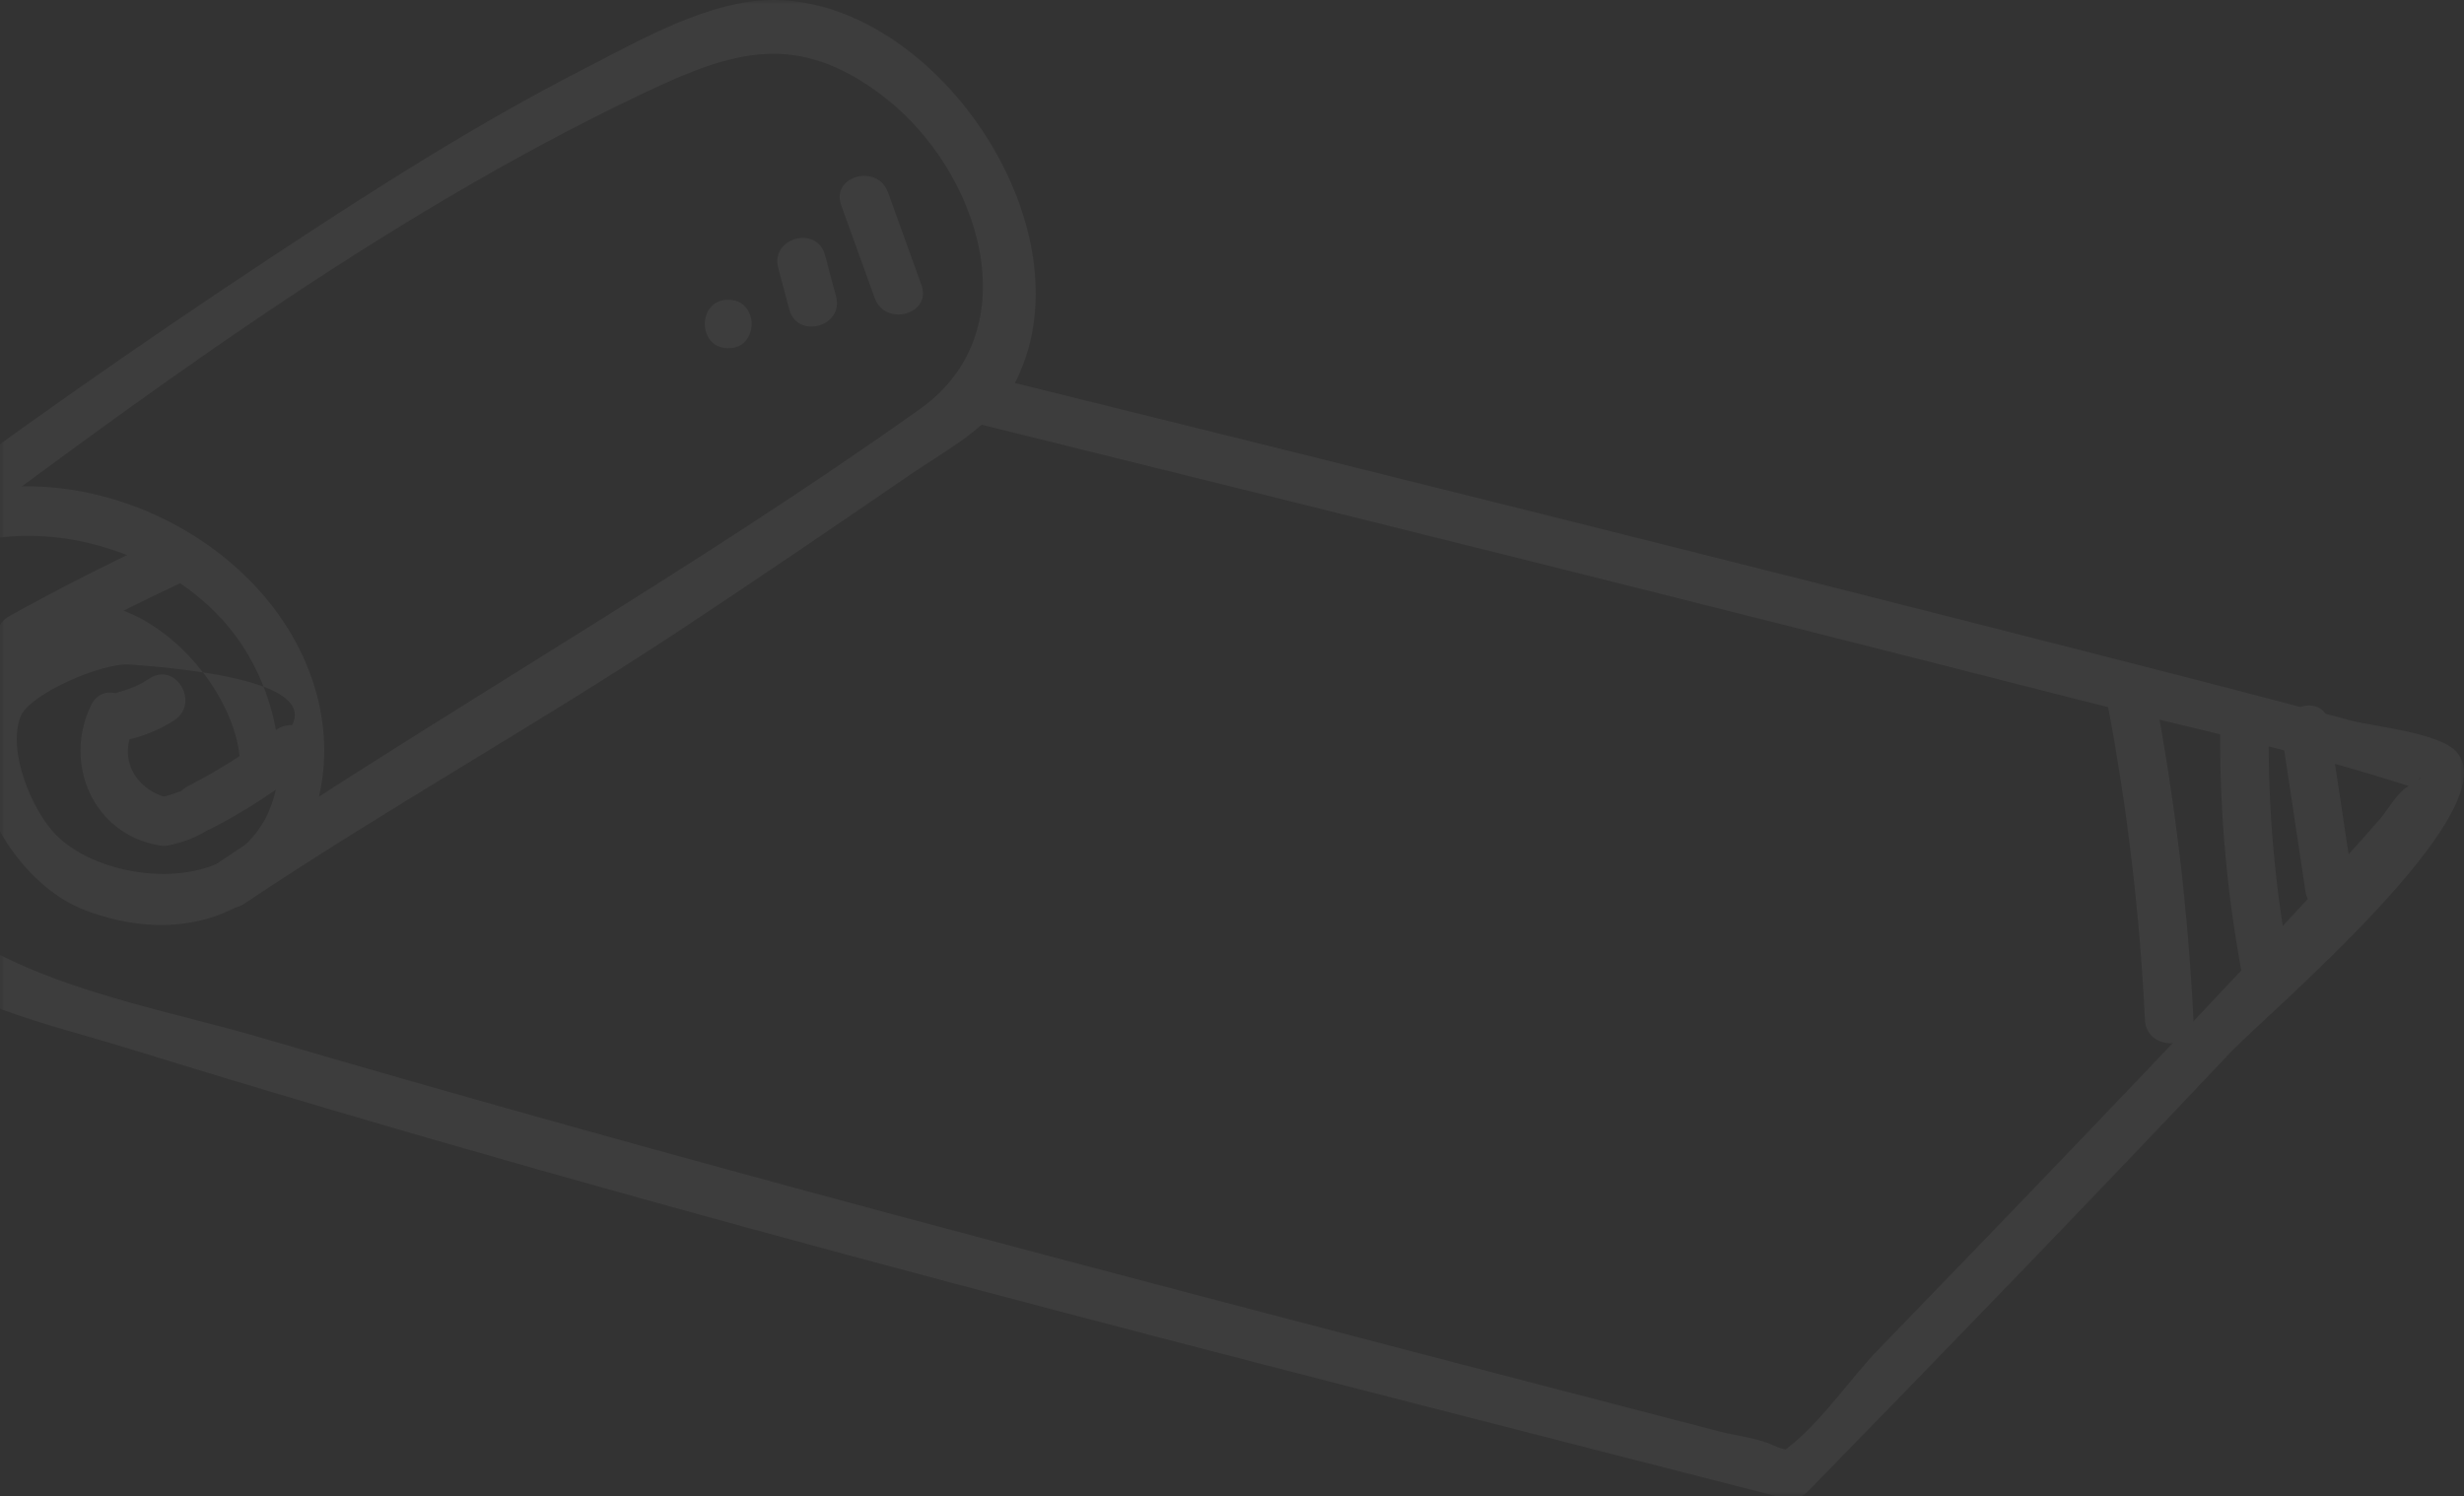<svg width="275" height="167" viewBox="0 0 275 167" fill="none" xmlns="http://www.w3.org/2000/svg">
<rect x="0" y="0" width="275" height="167" fill="#333333" stroke="none"/>
<mask id="mask0_168_364" style="mask-type:alpha" maskUnits="userSpaceOnUse" x="0" y="0" width="275" height="167">
<rect width="275" height="167" transform="matrix(-1 0 0 1 275 0)" fill="#D9D9D9"/>
</mask>
<g mask="url(#mask0_168_364)">
<g opacity="0.05">
<path d="M18.23 88.937C22.741 87.754 50.987 76.816 14.487 74.175C11.345 73.948 3.261 77.497 2.297 79.976C0.79 83.849 3.585 90.436 6.177 93.109C10.51 97.59 20.311 99.113 25.682 95.621C33.831 90.306 31.522 78.898 27.043 72.044C20.101 61.406 3.236 56.164 -8.258 62.637C-17.856 68.05 -18.31 80.381 -15.321 89.909C-9.546 108.341 13.102 111.112 29.149 115.827C75.554 129.447 122.389 141.648 169.176 153.866C176.758 155.843 184.347 157.82 191.929 159.781C193.841 160.275 196.157 160.51 197.956 161.336C200.548 162.527 200.912 161.012 197.964 162.633C202.176 160.307 206.258 154.109 209.563 150.706C217.477 142.54 225.375 134.357 233.232 126.141C241.364 117.642 249.472 109.119 257.443 100.466C260.205 97.468 262.967 94.478 265.632 91.4C266.507 90.387 267.544 88.483 268.67 87.835C272.339 85.744 267.641 87.3 271.383 88.596C258.901 84.27 244.467 81.305 231.312 77.934C190.479 67.491 149.573 57.306 108.66 47.187C105.274 46.352 106.708 41.127 110.101 41.961C151.015 52.081 191.921 62.265 232.754 72.708C242.62 75.228 252.486 77.748 262.311 80.405C264.919 81.11 272.323 81.75 274.226 83.986C279.864 90.597 252.972 113.21 248.922 117.488C233.345 133.976 217.574 150.293 201.722 166.522C201.042 167.218 200.021 167.461 199.09 167.218C137.294 151.338 75.174 135.847 14.212 116.994C5.431 114.28 -5.228 112.133 -12.089 105.562C-23.413 94.713 -27.828 70.132 -13.733 59.632C1.827 48.038 26.03 56.52 33.774 73.186C41.736 90.306 29.076 108.892 9.603 101.641C-3.511 96.755 -10.542 70.845 7.392 67.482C20.822 64.963 36.107 89.852 19.655 94.162C16.277 95.046 14.844 89.82 18.213 88.937H18.23Z" fill="white"/>
<path d="M34.503 85.396C31.109 88.07 27.553 90.436 23.713 92.421C20.619 94.017 17.873 89.342 20.976 87.746C24.386 85.988 27.65 83.954 30.672 81.572C33.377 79.433 37.241 83.241 34.503 85.404V85.396Z" fill="white"/>
<path d="M19.89 65.205C14.431 67.774 9.068 70.512 3.787 73.437C0.733 75.13 -1.996 70.447 1.049 68.762C6.322 65.837 11.693 63.099 17.152 60.531C20.287 59.056 23.041 63.723 19.89 65.205Z" fill="white"/>
<path d="M14.868 81.418C13.086 85.04 15.508 88.516 19.21 89.139C22.636 89.715 21.186 94.94 17.768 94.365C10.373 93.117 6.995 85.161 10.186 78.68C11.725 75.552 16.399 78.291 14.86 81.418H14.868Z" fill="white"/>
<path d="M19.445 80.405C18.035 81.312 16.496 81.985 14.884 82.414C11.515 83.322 10.073 78.096 13.443 77.189C14.658 76.864 15.654 76.403 16.707 75.722C19.647 73.826 22.361 78.517 19.445 80.397V80.405Z" fill="white"/>
<path d="M24.54 96.164C50.347 78.898 77.361 63.659 102.69 45.64C115.091 36.816 109.308 19.016 98.64 10.801C88.993 3.379 81.832 5.656 71.925 10.355C42.384 24.364 15.103 44.765 -10.988 64.315C-13.782 66.405 -16.479 61.706 -13.725 59.64C0.596 48.913 15.265 38.615 30.194 28.763C41.518 21.285 53.028 13.912 65.113 7.722C71.35 4.53 79.216 -0.072 86.498 0.001C104.844 0.179 122.163 26.146 113.131 43.023C110.62 47.714 105.792 50.096 101.515 53.029C92.824 58.992 84.1 64.93 75.303 70.732C59.516 81.126 42.984 90.355 27.278 100.863C24.37 102.807 21.656 98.116 24.54 96.188V96.164Z" fill="white"/>
<path d="M259.922 80.705C260.788 86.49 261.663 92.275 262.53 98.06C263.04 101.471 257.824 102.945 257.305 99.502C256.439 93.717 255.564 87.932 254.697 82.147C254.187 78.736 259.403 77.262 259.922 80.705Z" fill="white"/>
<path d="M253.207 81.394C253.126 90.517 253.919 99.51 255.669 108.471C256.333 111.874 251.109 113.332 250.444 109.913C248.606 100.482 247.707 91.003 247.788 81.394C247.82 77.91 253.239 77.902 253.207 81.394Z" fill="white"/>
<path d="M240.449 77.189C242.749 89.309 244.199 101.503 244.807 113.834C244.977 117.318 239.558 117.31 239.388 113.834C238.813 101.989 237.436 90.282 235.224 78.631C234.576 75.22 239.801 73.761 240.449 77.189Z" fill="white"/>
<path d="M99.11 21.472L102.844 31.818C104.026 35.099 98.794 36.517 97.619 33.26L93.885 22.914C92.702 19.632 97.935 18.215 99.11 21.472Z" fill="white"/>
<path d="M92.079 28.471C92.492 30.011 92.897 31.55 93.31 33.09C94.209 36.46 88.984 37.902 88.085 34.532C87.672 32.992 87.267 31.453 86.854 29.914C85.955 26.543 91.18 25.101 92.079 28.471Z" fill="white"/>
<path d="M81.273 38.874C77.79 38.874 77.782 33.454 81.273 33.454C84.764 33.454 84.764 38.874 81.273 38.874Z" fill="white"/>
</g>
</g>
</svg>
